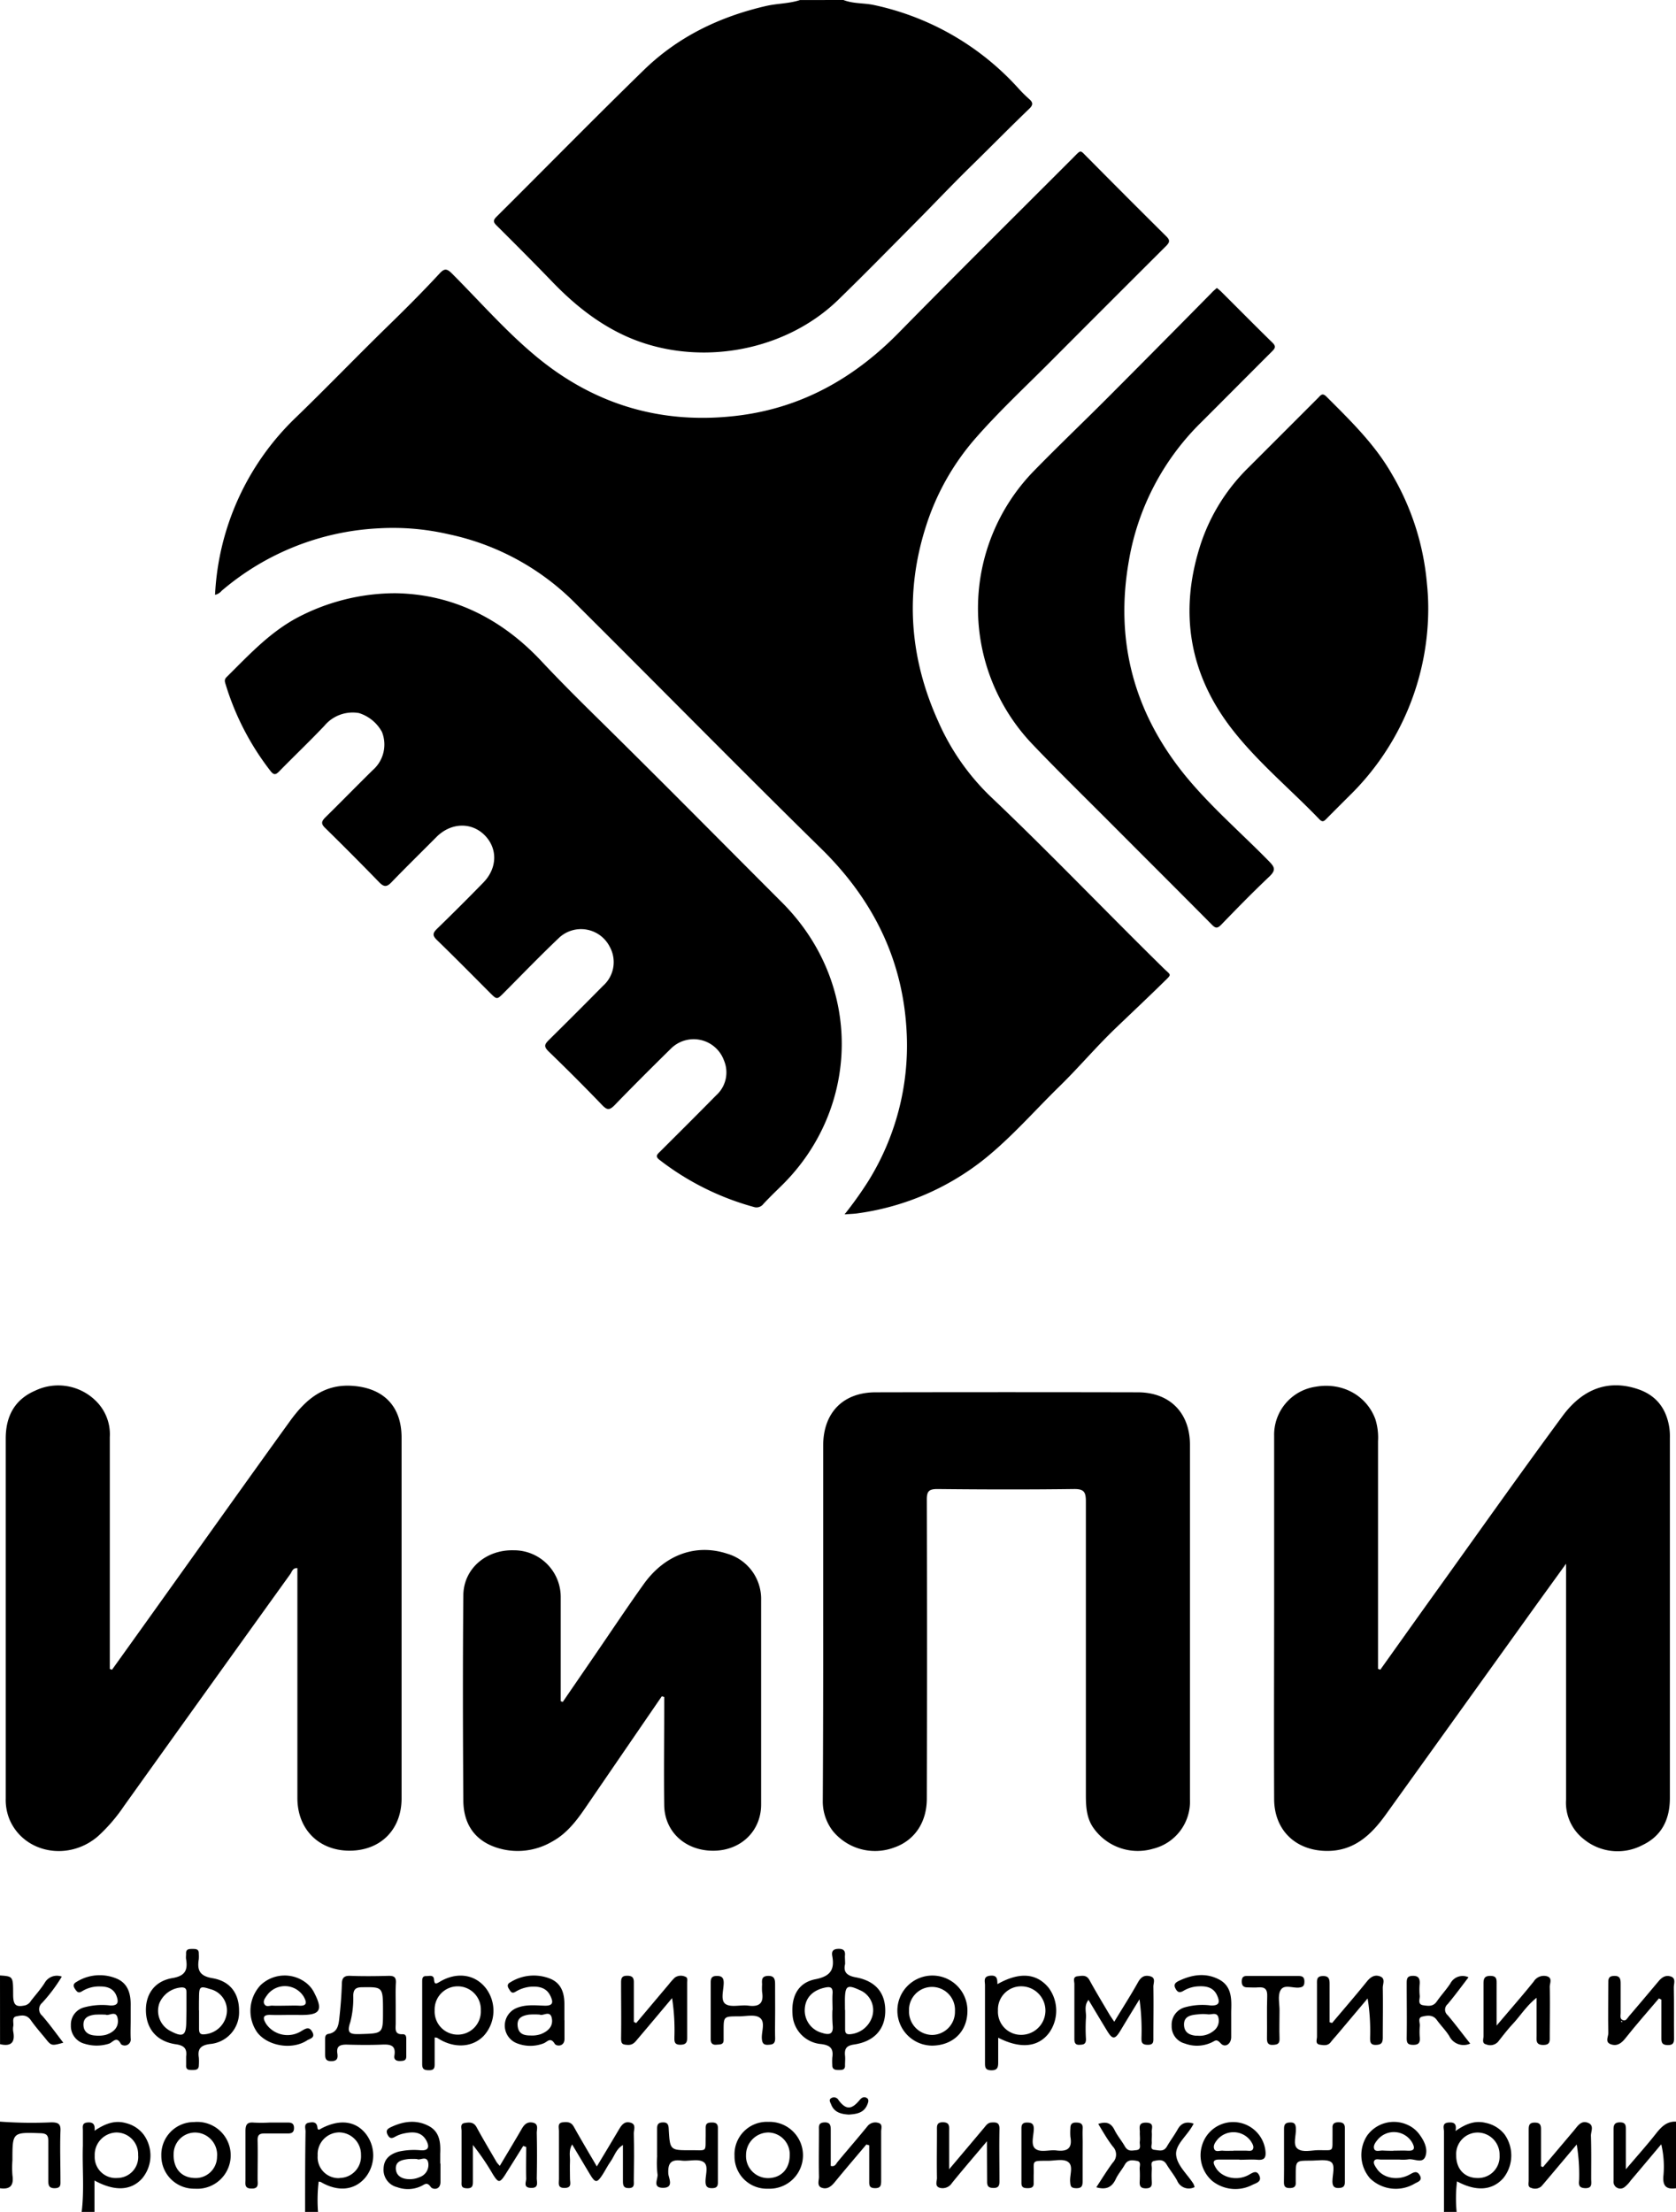 <svg xmlns="http://www.w3.org/2000/svg" viewBox="0 0 345.41 455.79">
  <defs>
  </defs>
  <title>ipi_logo_2</title>
  <g id="Слой_2">
    <g id="Слой_1-2">
      <g>
        <path class="cls-1" d="M173.83,0c2,.78,4.08.6,6.11,1a55.72,55.72,0,0,1,29.85,17.1,28.6,28.6,0,0,0,2.27,2.27c.85.72.9,1.24.05,2.05-4,3.84-7.88,7.8-11.85,11.68s-7.74,7.88-11.63,11.8c-5.31,5.35-10.59,10.75-16,16-11.26,10.82-29.29,13.78-43.53,7.42-6-2.7-11-6.77-15.5-11.48-3.68-3.81-7.42-7.56-11.18-11.3-.71-.69-.9-1.08-.09-1.88,10.14-10.08,20.14-20.28,30.38-30.25,7.06-6.87,15.66-11,25.27-13.2,2.28-.51,4.65-.46,6.89-1.2Z"/>
        <path class="cls-1" d="M62.88,455.79c0-5.53,0-11.06.09-16.58,0-.65-.42-1.61.68-1.81.79-.14,1.63-.24,1.77,1,.08.76.55.32.94.12,3.74-1.91,7-1.45,9.08,1.24a7.24,7.24,0,0,1-.19,9c-2.24,2.62-5.65,2.93-9.18.84a1.89,1.89,0,0,0-.4-.05,32.42,32.42,0,0,0-.13,6.23Zm7.08-7a4.45,4.45,0,0,0,4.44-4.72,4.56,4.56,0,0,0-4.54-4.67,4.5,4.5,0,0,0-4.39,4.78A4.31,4.31,0,0,0,70,448.82Z"/>
        <path class="cls-1" d="M16.83,455.79c.57-4.55.1-9.12.25-13.67,0-1,0-2.07,0-3.1,0-.7-.25-1.54.9-1.66s1.66.34,1.5,1.7c2.09-1.39,4.12-2.26,6.52-1.56a6.52,6.52,0,0,1,3.62,2.38,7.34,7.34,0,0,1-.32,9c-2.26,2.52-5.63,2.74-9.83.43v6.47Zm7.26-7a4.32,4.32,0,0,0,4.38-4.72,4.48,4.48,0,0,0-4.54-4.65,4.6,4.6,0,0,0-4.41,4.81A4.33,4.33,0,0,0,24.09,448.8Z"/>
        <path class="cls-1" d="M297.59,455.79c0-5.52,0-11,0-16.55,0-.7-.45-1.74.88-1.87,1-.09,1.84.06,1.49,1.75,2.1-1.47,4-2.23,6.23-1.68a6.63,6.63,0,0,1,3.87,2.35,7.48,7.48,0,0,1-.21,9c-2.26,2.58-5.58,2.86-9.57.7a28.81,28.81,0,0,0-.08,6.29Zm11.46-11.66a4.55,4.55,0,0,0-4.51-4.7,4.44,4.44,0,0,0-4.43,4.73c0,2.83,1.77,4.66,4.46,4.64A4.41,4.41,0,0,0,309.05,444.13Z"/>
        <path class="cls-1" d="M345.41,450.91c-2.15.32-2.8-.61-2.58-2.71a20,20,0,0,0-.46-6.35c-2.1,2.49-4.19,5-6.3,7.47a6.13,6.13,0,0,1-1.19,1.29,1.4,1.4,0,0,1-2.34-1.19c0-3.55,0-7.09,0-10.63,0-1,.27-1.47,1.36-1.46s1.18.59,1.18,1.43c0,2.5,0,5,0,8.24,2.35-2.77,4.36-5,6.24-7.4,1.09-1.37,2.21-2.51,4.12-2.42Z"/>
        <path class="cls-1" d="M0,437.18a88.58,88.58,0,0,0,10.56.15c1.37,0,2,.26,1.9,1.8-.12,3.38,0,6.77,0,10.16,0,.8.15,1.59-1.16,1.61s-1.35-.71-1.34-1.68c0-2.65,0-5.3,0-7.94,0-1.15-.23-1.66-1.56-1.71-5.84-.2-5.84-.25-5.84,5.56a21.08,21.08,0,0,0,0,3.08c.31,2.08-.4,3-2.56,2.7Z"/>
        <path class="cls-1" d="M0,407.06c2.7.19,2.7.19,2.71,3.9,0,2.23.55,2.69,2.49,2.26a2,2,0,0,0,1.17-.92c.94-1.22,2-2.38,2.82-3.68a2.89,2.89,0,0,1,3.55-1.32,33.54,33.54,0,0,1-4.05,5.4,1.72,1.72,0,0,0,0,2.65c1.53,1.76,2.89,3.67,4.36,5.57-2.48.68-2.47.67-3.79-1-1-1.21-2-2.35-2.9-3.63s-2-1-3-.8-.48,1.33-.63,2.05a3.13,3.13,0,0,0,0,1.1c.43,2.28-.5,3.1-2.72,2.58Z"/>
        <path class="cls-1" d="M44.32,122.57A54.24,54.24,0,0,1,61,86c6.21-6,12.24-12.26,18.44-18.32C83.22,64,87,60.24,90.56,56.39c1-1.1,1.53-1.1,2.61,0,6,6,11.57,12.45,18.2,17.77C123.32,83.72,137,87.52,152.2,85.63c13.19-1.65,24-7.82,33.2-17.25,11.79-12,23.79-23.9,35.71-35.82,1.83-1.83,1.38-1.7,3.13,0C229.62,38,235,43.38,240.38,48.72c.8.79.67,1.21,0,1.91q-12.28,12.24-24.52,24.52c-5,5-10.2,9.87-14.87,15.22a50.9,50.9,0,0,0-10.18,18.15c-4.37,13.71-3.34,27.1,2.54,40.11A48.53,48.53,0,0,0,204,164c12.21,11.58,23.82,23.76,35.83,35.54,1.57,1.54,1.75,1.09-.07,2.88-3.23,3.18-6.54,6.28-9.81,9.42-4.06,3.88-7.7,8.22-11.74,12.15-5.1,5-9.78,10.38-15.34,14.85A53.53,53.53,0,0,1,176.89,250c-.82.13-1.65.14-2.83.23A78.06,78.06,0,0,0,179,243.3a52.93,52.93,0,0,0,7.88-30c-.6-15.14-6.76-27.74-17.58-38.37C152.05,158,135.14,140.77,118,123.74a51.79,51.79,0,0,0-25.62-13.67A50.9,50.9,0,0,0,78,108.87a53.86,53.86,0,0,0-32.31,12.86A2.45,2.45,0,0,1,44.32,122.57Z"/>
        <path class="cls-1" d="M81.44,122.24c11.38.15,21.58,4.91,30,13.85,3.58,3.83,7.29,7.54,11,11.2,13,12.77,25.84,25.78,38.74,38.69,16.79,16.82,16,42.43,0,58.23-1.3,1.28-2.61,2.54-3.85,3.87a1.77,1.77,0,0,1-2,.62,55.73,55.73,0,0,1-19.4-9.69c-1-.76-.45-1.16.11-1.72,3.86-3.85,7.73-7.7,11.56-11.59a6.34,6.34,0,0,0,1.59-7.22,6.64,6.64,0,0,0-11-2.32c-3.9,3.83-7.77,7.69-11.56,11.61-1,1-1.5,1-2.48,0q-5.44-5.67-11.12-11.14c-1-1-.77-1.44,0-2.24q5.66-5.59,11.25-11.25a6.53,6.53,0,0,0,1.37-8.07,6.63,6.63,0,0,0-10.41-1.85c-3.88,3.69-7.6,7.54-11.38,11.34-1.45,1.45-1.43,1.46-2.9,0-3.63-3.64-7.24-7.3-10.93-10.88-.93-.9-.86-1.4,0-2.26q4.88-4.73,9.63-9.61c2.88-3,2.91-7.06.17-9.76s-6.93-2.54-9.88.42c-3.1,3.12-6.24,6.19-9.29,9.35-.9.93-1.48,1-2.42.07-3.7-3.8-7.43-7.57-11.22-11.27-.92-.89-.76-1.37,0-2.16,3.28-3.22,6.49-6.52,9.78-9.75a7,7,0,0,0,1.92-7.88,8.14,8.14,0,0,0-4.76-3.9,7.59,7.59,0,0,0-7.12,2.64c-3,3.17-6.2,6.21-9.27,9.35-.72.74-1.12.86-1.83-.06a55.22,55.22,0,0,1-9.2-17.71c-.16-.55-.42-1.06.14-1.61,4.45-4.4,8.66-9,14.27-12.09A43.39,43.39,0,0,1,81.44,122.24Z"/>
        <path class="cls-1" d="M250.78,59.34a10.22,10.22,0,0,1,.79.65c3.57,3.55,7.1,7.13,10.7,10.65.79.77.47,1.19-.14,1.79-4.89,4.88-9.75,9.78-14.64,14.66a52.23,52.23,0,0,0-14.85,28.53c-2.87,16.35,1,31,11.42,43.94,5.28,6.52,11.69,12,17.55,18,1.12,1.14,1.32,1.76.06,3-3.42,3.23-6.72,6.6-10,10-.75.76-1.15.75-1.89,0-6.74-6.8-13.53-13.56-20.29-20.34-5.65-5.68-11.39-11.27-16.91-17.07A40.55,40.55,0,0,1,213,97.12c5.07-5.2,10.34-10.21,15.47-15.36q10.65-10.68,21.24-21.43C250,60,250.39,59.69,250.78,59.34Z"/>
        <path class="cls-1" d="M294.35,125.26a54,54,0,0,1-16.17,38.64c-1.58,1.58-3.16,3.15-4.73,4.74-.48.48-.83.92-1.53.19-5.9-6.14-12.53-11.61-17.79-18.3-9.14-11.61-11.25-24.65-6.58-38.71a39.35,39.35,0,0,1,9.75-15.48q7.2-7.19,14.38-14.38c.48-.48.83-1.08,1.65-.27,5,5,10,9.84,13.52,16a53.47,53.47,0,0,1,7.23,22.58A48.57,48.57,0,0,1,294.35,125.26Z"/>
        <path class="cls-1" d="M23.08,344.07q5.66-7.89,11.3-15.79c8.45-11.81,16.86-23.65,25.37-35.43,3.12-4.32,6.86-7.68,12.81-7.29,6.44.42,10.19,4.16,10.2,10.64q0,23.81,0,47.6c0,8.93,0,17.86,0,26.79,0,6.39-4.3,10.72-10.64,10.76S61.3,377,61.29,370.51q0-22.25,0-44.5v-2.89c-1-.05-1.12.76-1.46,1.23q-17.18,23.89-34.29,47.82a34.58,34.58,0,0,1-5.33,6.19c-6.08,5.26-15.28,3.52-18.25-3.45a10.64,10.64,0,0,1-.78-4.32q0-37.08,0-74.17c0-4.61,1.86-8.05,6.09-9.87a11,11,0,0,1,12.36,2,9.61,9.61,0,0,1,3,7.58q0,22.8,0,45.61v2.16Z"/>
        <path class="cls-1" d="M284.47,344.06c4.1-5.75,8.19-11.51,12.32-17.25,8.38-11.69,16.69-23.43,25.22-35,4.28-5.81,9.61-7.53,15.45-5.6,3.92,1.29,6,4.08,6.59,8.08a13.2,13.2,0,0,1,.1,2q0,37.1,0,74.19c0,4.4-1.66,7.82-5.65,9.72A11,11,0,0,1,326.43,379a9.54,9.54,0,0,1-3.68-8.14q0-22.92,0-45.84v-2.8c-3,4.16-5.62,7.76-8.21,11.38q-14.46,20.15-28.91,40.27c-3,4.18-6.56,7.61-12.28,7.53-6.36-.09-10.74-4.29-10.76-10.69-.06-14,0-28.05,0-42.08,0-10.92,0-21.85,0-32.77a10,10,0,0,1,8.49-10.1c5.49-1,10.54,1.75,12.36,6.65A12.7,12.7,0,0,1,284,297q0,22.82,0,45.62v1.27Z"/>
        <path class="cls-1" d="M169.65,334q0-18,0-36.1c0-6.77,4.07-11,10.83-11q27-.06,54,0c6.61,0,10.76,4.24,10.76,10.82q0,36.54,0,73.07a10,10,0,0,1-7.6,10.16,11.17,11.17,0,0,1-12.43-4.49c-1.31-2-1.42-4.31-1.42-6.61,0-20.15,0-40.3,0-60.45,0-2-.41-2.6-2.5-2.57-9.37.12-18.75.1-28.12,0-1.78,0-2.17.52-2.16,2.22q.08,30.78,0,61.56c0,4.92-2.54,8.65-6.76,10.1a11.24,11.24,0,0,1-12.6-3.4,10,10,0,0,1-2.08-6.38Q169.67,352.44,169.65,334Z"/>
        <path class="cls-1" d="M136.39,349.54q-7.5,10.93-15,21.88c-2.12,3.13-4.23,6.25-7.68,8.1A14,14,0,0,1,102,380.6c-4.45-1.59-6.48-5.07-6.51-9.58-.1-14.1-.13-28.2,0-42.3.05-5.48,4.7-9.42,10.35-9.27a9.63,9.63,0,0,1,9.72,9.7c0,6.42,0,12.84,0,19.26v2.14l.42.15,6.79-9.9c3.29-4.8,6.52-9.66,9.91-14.4,4.37-6.09,10.78-8.35,17.18-6.25a9.7,9.7,0,0,1,7,9.61q0,21,0,42.08c0,5.46-4.16,9.47-9.78,9.52-5.78.05-10.12-3.87-10.19-9.39-.09-6.72,0-13.43,0-20.15v-2.14Z"/>
        <path class="cls-1" d="M49.27,414.39a6.55,6.55,0,0,1-6,6.8c-1.91.25-2.58,1-2.29,2.8a11.43,11.43,0,0,1,0,1.55c0,.94-.58,1-1.33,1s-1.36,0-1.29-1c0-.58,0-1.19,0-1.77.22-1.64-.42-2.28-2.11-2.53-3.85-.55-6-3.05-6.17-6.63s1.72-6.37,5.42-7c2.65-.44,3.23-1.63,2.85-3.91-.06-.36,0-.74,0-1.1-.07-1,.6-1,1.31-1s1.36,0,1.31,1a8.22,8.22,0,0,1,0,1.11c-.37,2.27.17,3.47,2.83,3.92C47.52,408.25,49.3,410.87,49.27,414.39Zm-10.84,0h0v-3.76c0-.62-.07-1.11-1-1.1a5.31,5.31,0,0,0-4.59,3.27,4.68,4.68,0,0,0,2.23,5.68c2.64,1.41,3.29,1,3.32-1.88Zm2.59-.12h0c0,1.26,0,2.51,0,3.76,0,1,.32,1.28,1.31,1.14a5,5,0,0,0,4.4-4.29,4.51,4.51,0,0,0-3.39-5c-2.13-.69-2.31-.55-2.32,1.77C41,412.46,41,413.34,41,414.23Z"/>
        <path class="cls-1" d="M174.17,404.7c-.36,1.49.15,2.38,2.21,2.75,4.2.77,6.17,3.33,6.06,7.17-.11,3.62-2.34,6.06-6.42,6.67-1.53.22-2,.81-1.87,2.25.08.66,0,1.33,0,2,.06,1-.59,1-1.3,1s-1.34-.08-1.32-1a13.33,13.33,0,0,1,0-1.55c.27-1.81-.35-2.55-2.29-2.79a6.45,6.45,0,0,1-5.91-6.15c-.27-3.75,1.2-6.52,4.72-7.21,3.07-.6,4-1.95,3.47-4.8-.18-1,.21-1.45,1.32-1.46s1.41.49,1.29,1.47C174.12,403.49,174.17,403.94,174.17,404.7Zm0,9.47h0v4c0,.68.19,1.06,1,1a5.21,5.21,0,0,0,4.57-3.59,4.47,4.47,0,0,0-2.55-5.5c-2.57-1.19-3-.89-3.06,1.86C174.13,412.7,174.14,413.44,174.14,414.17Zm-2.59,0c0-1.11-.07-2.22,0-3.32.12-1.47-.57-1.52-1.72-1.25-2.42.57-3.87,2.09-4,4.35a4.78,4.78,0,0,0,3.57,4.95c1.57.51,2.38.21,2.17-1.64A28.94,28.94,0,0,1,171.55,414.21Z"/>
        <path class="cls-1" d="M81.55,413.18v3.76c0,1.07-.33,2.33,1.48,2.23.56,0,.7.42.7.91,0,1.17,0,2.35,0,3.53.05,1-.51,1.05-1.25,1.08s-1.35-.24-1.2-1.11c.37-2.2-.89-2.34-2.58-2.27-2.43.1-4.86.07-7.29,0-1.38,0-2.11.33-1.88,1.85.13.89,0,1.54-1.21,1.56S67,424.13,67,423.19s0-1.91,0-2.87c0-.52,0-1.09.66-1.21,1.93-.31,2.12-1.85,2.28-3.31.25-2.27.43-4.55.51-6.83,0-1.24.29-1.89,1.73-1.83,2.65.1,5.3.07,8,0,1.06,0,1.46.32,1.41,1.39C81.5,410.08,81.55,411.63,81.55,413.18Zm-2.62,1.25c0-5,0-5-4.26-4.94-1.31,0-1.82.38-1.87,1.72a19.28,19.28,0,0,1-.6,5.45c-.83,2.39,0,2.54,2.06,2.48C78.93,419,78.94,419.07,78.93,414.43Z"/>
        <path class="cls-1" d="M205.72,419.89c0,1.79,0,3.45,0,5.11,0,1.06-.2,1.63-1.46,1.6S203,425.92,203,425c0-5.31,0-10.63,0-15.94,0-.78-.42-1.8,1.07-1.95s1.46.75,1.49,1.74c4.54-2.56,8.06-2.27,10.54.73a7.88,7.88,0,0,1,.13,9.28C214,421.85,210.33,422.25,205.72,419.89Zm-.05-5.59a4.76,4.76,0,0,0,4.75,5,5,5,0,0,0,.07-10A4.78,4.78,0,0,0,205.67,414.3Z"/>
        <path class="cls-1" d="M89.58,419.84c0,1.82,0,3.58,0,5.34,0,.82,0,1.41-1.15,1.41s-1.43-.3-1.42-1.38c0-5.61,0-11.21,0-16.81,0-.62,0-1.26.87-1.21.6,0,1.49-.31,1.57.69s.32,1,1.15.5c3.54-2.12,7.28-1.57,9.52,1.29a7.68,7.68,0,0,1-.37,9.77c-2.36,2.53-6.29,2.72-9.65.47A3,3,0,0,0,89.58,419.84Zm0-5.56a4.76,4.76,0,1,0,9.51,0,4.76,4.76,0,1,0-9.51,0Z"/>
        <path class="cls-1" d="M246,437.59c-1.17,2.4-3.78,4.21-3.61,6.41s2.31,4,3.57,6a4.22,4.22,0,0,1,.24.67,2.6,2.6,0,0,1-3.61-1.35c-.63-1.16-1.49-2.19-2.17-3.33s-1.67-.88-2.55-.71-.44,1.1-.49,1.68a19.67,19.67,0,0,0,0,2.66c.05.91-.24,1.31-1.24,1.31s-1.3-.42-1.26-1.32a23.59,23.59,0,0,0,0-2.66c-.05-.59.39-1.5-.53-1.67s-1.91-.34-2.53.76-1.39,1.93-1.88,3c-.79,1.68-2,2.25-4,1.67,1.15-1.74,2.2-3.48,3.4-5.09a2.37,2.37,0,0,0,0-3.31c-1.11-1.43-2-3-3-4.66,1.64-.54,2.64-.21,3.36,1.26.58,1.18,1.47,2.21,2.12,3.36s1.5.86,2.34.79c1.16-.11.66-1.11.74-1.75s0-1.19,0-1.77c.09-.9-.52-2.18,1.3-2.15s1.08,1.21,1.17,2c.07.66-.05,1.34,0,2s-.45,1.49.57,1.61,1.91.42,2.56-.71,1.55-2.33,2.23-3.55S244.45,437.08,246,437.59Z"/>
        <path class="cls-1" d="M229.64,416.6c1.69-2.8,3.36-5.39,4.86-8.07.59-1.07,1.25-1.59,2.43-1.33,1.38.29.75,1.42.77,2.18.06,3.46,0,6.93,0,10.4,0,.85.12,1.59-1.18,1.57s-1.28-.63-1.27-1.54a46.53,46.53,0,0,0-.41-7.83q-2,3.24-3.94,6.47c-1.11,1.83-1.62,1.85-2.71.06-1.27-2.07-2.5-4.15-3.86-6.41-1,1.25-.42,2.52-.52,3.67a34.31,34.31,0,0,0,0,4.42c0,1.1-.57,1.13-1.39,1.16s-1-.45-1-1.23c0-3.76,0-7.53,0-11.29,0-.58-.39-1.48.63-1.6s1.88-.33,2.5.82c1.27,2.33,2.65,4.6,4,6.89C228.84,415.44,229.18,415.91,229.64,416.6Z"/>
        <path class="cls-1" d="M308.44,417.39c2.86-3.38,5.31-6.17,7.64-9.07a2.45,2.45,0,0,1,2.63-1.12c1.34.32.67,1.47.68,2.22.08,3.39,0,6.78,0,10.17,0,1,.12,1.81-1.4,1.79s-1.31-1-1.31-1.89c0-2.49,0-5,0-7.83-2.1,1.67-3.31,3.67-4.87,5.35-1.1,1.18-2.09,2.47-3.09,3.74a2.19,2.19,0,0,1-2.44.51c-.93-.19-.54-1.09-.54-1.68,0-3.61,0-7.22,0-10.82,0-1.08.21-1.62,1.44-1.61s1.27.66,1.26,1.55C308.43,411.37,308.44,414.05,308.44,417.39Z"/>
        <path class="cls-1" d="M103,446.3c1.58-2.65,3-5,4.43-7.46.56-1,1.16-1.71,2.4-1.45s.77,1.41.79,2.16c.07,3.1.06,6.2,0,9.29,0,.84.48,2.05-1.18,2s-1-1.16-1-1.91c-.06-2.17,0-4.35,0-6.53l-.61-.21c-1.21,1.94-2.41,3.87-3.63,5.8s-1.51,1.83-2.65,0a49.76,49.76,0,0,0-4.09-6c0,2.47,0,4.93,0,7.4,0,.89,0,1.57-1.24,1.53s-1.1-.64-1.09-1.45c0-3.46,0-6.93,0-10.39,0-.59-.35-1.46.64-1.62s1.86-.22,2.46.89c1.3,2.4,2.7,4.73,4.07,7.09C102.41,445.65,102.61,445.86,103,446.3Z"/>
        <path class="cls-1" d="M274.54,416.85c2.37-2.81,4.78-5.59,7.09-8.45.78-1,1.66-1.59,2.81-1.14s.52,1.56.54,2.37c.06,3.39,0,6.79,0,10.18,0,1.13-.27,1.54-1.46,1.56s-1.16-.76-1.15-1.58a42.65,42.65,0,0,0-.51-8l-6.19,7.35c-.48.57-1,1.12-1.43,1.69-.62.78-1.49.61-2.25.49-1-.17-.56-1.07-.57-1.64,0-3.62,0-7.24,0-10.85,0-.83-.1-1.61,1.17-1.65s1.44.61,1.43,1.64c0,2.63,0,5.26,0,7.89Z"/>
        <path class="cls-1" d="M341.89,411.79c-2.32,2.74-4.7,5.42-6.92,8.23-.84,1.06-1.74,1.67-3,1.22s-.49-1.55-.51-2.32c-.08-3.39,0-6.78,0-10.17,0-.86-.06-1.57,1.2-1.6s1.35.69,1.34,1.66q0,3,0,6c0,.54-.23,1.29.55,1.49.59.16.84-.46,1.16-.83,2-2.35,4-4.69,6-7.09.72-.89,1.5-1.48,2.63-1.11s.6,1.5.62,2.26c.07,3.47,0,6.93.05,10.4,0,.94-.11,1.49-1.28,1.48s-1.35-.49-1.33-1.47c0-2.63,0-5.27,0-7.9Zm-7.55,4.77-.13-.16-.16.14.21.16Z"/>
        <path class="cls-1" d="M123,446.42c1.61-2.68,3.09-5.12,4.53-7.57.55-.94,1.11-1.8,2.38-1.47s.7,1.47.71,2.22c.08,3.24.05,6.49,0,9.74,0,.69.21,1.51-1,1.54s-1.24-.67-1.24-1.56c0-2.35,0-4.7,0-7.32-1.45.87-1.76,2.3-2.52,3.36-.6.84-1.06,1.77-1.61,2.64-1.19,1.88-1.57,1.89-2.69,0s-2.33-3.9-3.65-6.12c-.76,1.3-.39,2.46-.44,3.54s0,2.36,0,3.54c0,.77.46,1.86-1.08,1.89s-1.2-.95-1.2-1.8c0-3.32,0-6.64,0-10,0-.66-.35-1.61.8-1.73.88-.1,1.73-.1,2.26.9,1,1.82,2.06,3.58,3.09,5.37C121.86,444.47,122.35,445.28,123,446.42Z"/>
        <path class="cls-1" d="M131.11,416.87l6.8-8.07a11.35,11.35,0,0,1,1.18-1.31,2.16,2.16,0,0,1,2.1-.19c.64.19.42.86.43,1.34,0,3.76,0,7.52,0,11.28,0,1.06-.35,1.39-1.4,1.42-1.22,0-1.24-.62-1.23-1.52a43.33,43.33,0,0,0-.48-8.09c-2.33,2.77-4.65,5.55-7,8.31-.56.66-1,1.38-2.13,1.33S128,421.14,128,420c.06-3.83,0-7.67,0-11.5,0-.87.17-1.37,1.2-1.38s1.45.32,1.43,1.39c0,2.71,0,5.42,0,8.12Z"/>
        <path class="cls-1" d="M60,415.19c-1.4,0-2.8.05-4.2,0-1.77-.07-1.63.75-.94,1.87a5.35,5.35,0,0,0,7.25,1.46c.92-.55,1.63-1,2.27.21s-.54,1.35-1.11,1.72c-3.07,2-8.06,1.18-10.24-1.63a7.75,7.75,0,0,1,.66-9.75,7.2,7.2,0,0,1,9.66-.27,5.87,5.87,0,0,1,1.45,1.91c1.77,3.45,1.17,4.49-2.58,4.49Zm-1.26-1.9c.95,0,1.91-.05,2.86,0,1.78.12,1.6-.76,1-1.85a4.55,4.55,0,0,0-7.61-.24c-.36.53-.87,1.15-.49,1.79s1.07.26,1.62.29C56.94,413.33,57.83,413.3,58.71,413.29Z"/>
        <path class="cls-1" d="M318,446.55l6.39-7.56c.75-.89,1.43-2.1,2.84-1.58s.62,1.79.65,2.7c.1,2.95.05,5.9.05,8.85,0,.92.32,2-1.29,1.93s-1.18-1.16-1.19-2a37.63,37.63,0,0,0-.5-7l-6,7.12c-.43.51-.84,1-1.29,1.51a2,2,0,0,1-2.08.32c-.8-.19-.52-1-.53-1.5,0-3.47,0-6.93,0-10.4,0-.91.05-1.56,1.25-1.56s1.3.6,1.29,1.54c0,2.49,0,5,0,7.47Z"/>
        <path class="cls-1" d="M116.34,416.26c0,1.26,0,2.51,0,3.76.06,1.8-1.69,1.65-2,1.14-.92-1.51-1.53-.39-2.33-.1a7.56,7.56,0,0,1-5.42,0,3.91,3.91,0,0,1-.07-7.31c1.86-.75,3.8-.52,5.69-.46s1.8-.81,1.23-2c-.77-1.65-2.25-2-3.89-1.92a7.23,7.23,0,0,0-3.34,1.07c-.78.45-1-.12-1.34-.64s-.32-1,.24-1.29a9.11,9.11,0,0,1,8.08-.86c2.52.92,3.17,3.08,3.13,5.55,0,1,0,2.07,0,3.1Zm-5.09-1.13a14.63,14.63,0,0,0-2.23,0c-1.29.2-2.5.62-2.34,2.3s1.28,2,2.63,2a5.54,5.54,0,0,0,2.15-.28c1.46-.57,2.61-1.59,2.26-3.3S111.87,415.49,111.25,415.13Z"/>
        <path class="cls-1" d="M26.93,416.28c0,1.25-.06,2.51,0,3.76a1.24,1.24,0,0,1-2,1.18c-.9-1.84-1.7-.32-2.51-.09a8.39,8.39,0,0,1-5,0,3.77,3.77,0,0,1-2.81-3.81,3.64,3.64,0,0,1,2.66-3.66,14.06,14.06,0,0,1,5.47-.41c1.63.05,1.72-.72,1.29-1.92-.57-1.56-1.88-2-3.35-2a6.67,6.67,0,0,0-3.79,1c-.72.45-1,.13-1.4-.44s-.48-1.08.23-1.47a9,9,0,0,1,8.27-.73c2.45,1,3,3.25,2.94,5.69,0,1,0,1.92,0,2.88Zm-5.12-1.14a20.58,20.58,0,0,0-2.25,0c-1.22.16-2.37.55-2.36,2.06s1.05,2.16,2.44,2.24a6.23,6.23,0,0,0,2.16-.14c1.62-.5,2.77-1.59,2.45-3.38S22.41,415.48,21.81,415.14Z"/>
        <path class="cls-1" d="M253.74,416c0,1.26,0,2.51,0,3.76,0,1.43-1.26,2.26-2.14,1.31s-1.06-.62-1.84-.23a7.14,7.14,0,0,1-5.59.24,3.64,3.64,0,0,1-2.7-3.65,3.71,3.71,0,0,1,2.75-3.81,13.38,13.38,0,0,1,5.26-.38c2,.11,1.91-.84,1.33-2.12-.72-1.57-2.16-1.89-3.71-1.82a6.57,6.57,0,0,0-3.15.9c-.84.52-1.29.35-1.72-.5s.11-1.22.72-1.52c2.71-1.29,5.5-1.74,8.27-.3,2.49,1.3,2.61,3.7,2.53,6.14C253.73,414.71,253.74,415.37,253.74,416Zm-7.08,3.46a4.59,4.59,0,0,0,3.58-1.08,2.6,2.6,0,0,0,.82-2.79c-.36-1-1.39-.42-2.11-.52a8.65,8.65,0,0,0-2,0c-1.43.13-3,.32-2.93,2.21S245.71,419.43,246.66,419.49Z"/>
        <path class="cls-1" d="M203.41,441.22c-2.71,3.22-5,5.87-7.22,8.61a2.28,2.28,0,0,1-2.47,1c-1.14-.31-.61-1.35-.62-2.06-.06-3.24,0-6.48,0-9.72,0-.9-.14-1.77,1.27-1.74s1.24.94,1.24,1.83V447c2.69-3.19,4.94-5.85,7.18-8.52.42-.5.76-1.07,1.53-1.12,1-.07,1.69,0,1.66,1.33-.07,3.6,0,7.21,0,10.82,0,.91-.24,1.35-1.24,1.34s-1.31-.36-1.3-1.29C203.43,447,203.41,444.46,203.41,441.22Z"/>
        <path class="cls-1" d="M199.38,414.35c0,4.24-2.95,7.13-7.28,7.17a7.22,7.22,0,1,1,7.28-7.17Zm-2.57.08a4.74,4.74,0,1,0-9.47-.11,4.84,4.84,0,0,0,4.8,5A4.77,4.77,0,0,0,196.81,414.43Z"/>
        <path class="cls-1" d="M178.55,441.89c-2.18,2.59-4.38,5.15-6.52,7.77-.72.87-1.51,1.52-2.63,1.16s-.6-1.52-.62-2.29c-.07-3.17,0-6.34,0-9.52,0-.79-.19-1.61,1.12-1.67s1.31.79,1.31,1.71c0,2.43,0,4.86,0,7.26.89.24,1.09-.45,1.43-.86,2-2.41,4.11-4.83,6.11-7.29a2.06,2.06,0,0,1,2.16-.75c1.1.22.68,1.17.69,1.82,0,3.39,0,6.78,0,10.17,0,1-.16,1.51-1.3,1.49s-1.17-.6-1.16-1.42c0-2.47,0-4.94,0-7.41Z"/>
        <path class="cls-1" d="M159.75,414.3c0,1.91-.05,3.83,0,5.74,0,1.18-.58,1.27-1.5,1.31s-1.18-.39-1.24-1.3c-.09-1.48.81-3.46-.49-4.32-1-.69-2.85-.23-4.31-.24-3.08,0-3.08,0-3.08,3,0,.59,0,1.18,0,1.77.05,1.13-.75,1-1.49,1.07s-1.18-.26-1.17-1.13q0-5.85,0-11.71c0-.92.27-1.32,1.25-1.33s1.42.33,1.43,1.39c0,1.52-.73,3.62.37,4.39s3.12.13,4.7.34c2.31.31,3.22-.53,2.84-2.83a11.44,11.44,0,0,1,0-1.55c-.05-.92-.12-1.72,1.26-1.75s1.42.86,1.42,1.86C159.74,410.76,159.75,412.53,159.75,414.3Z"/>
        <path class="cls-1" d="M288.39,445c-1.25,0-2.5,0-3.75,0-.49,0-1.16-.23-1.42.26s.19,1.11.51,1.59c1.3,2,4.33,2.57,6.74,1.26.86-.47,1.55-.94,2.16.17s-.56,1.35-1.12,1.7a7.63,7.63,0,0,1-9.16-1.11,7.34,7.34,0,0,1-.61-8.79,6.78,6.78,0,0,1,8.26-2.27,6.07,6.07,0,0,1,2.42,1.86c1.07,1.39,1.93,3.12,1.33,4.7s-2.37.35-3.59.6A8.71,8.71,0,0,1,288.39,445Zm-1.2-1.83c.95,0,1.9-.05,2.85,0,1.51.1,1.62-.52,1-1.67a4.36,4.36,0,0,0-7.08-.64c-.48.57-1,1.26-.75,1.94s1.18.3,1.8.34S286.46,443.2,287.19,443.19Z"/>
        <path class="cls-1" d="M303,421.1a3.28,3.28,0,0,1-4.31-1.54c-.73-1.18-1.75-2.18-2.57-3.32s-2-.94-3-.7-.44,1.25-.51,1.92a15.17,15.17,0,0,0,0,2.43c.06,1-.21,1.47-1.34,1.47s-1.37-.35-1.36-1.41c.06-3.76,0-7.52,0-11.28,0-.93.07-1.51,1.26-1.53s1.48.59,1.42,1.63a13.15,13.15,0,0,0,0,2.43c.08.7-.52,1.8.71,2,1,.14,2,.35,2.79-.75.88-1.28,1.95-2.42,2.8-3.71a2.85,2.85,0,0,1,3.76-1.3c-1.46,1.9-2.82,3.77-4.31,5.54a1.47,1.47,0,0,0,0,2.25C299.89,417.05,301.33,419,303,421.1Z"/>
        <path class="cls-1" d="M255.44,445c-1.32,0-2.65,0-4,0-1.65-.06-1.49.69-.85,1.73,1.22,2,4.29,2.74,6.68,1.47.88-.47,1.74-1.18,2.3.18.49,1.2-.73,1.48-1.42,1.81a7.63,7.63,0,0,1-8.32-.79,7,7,0,0,1-2.13-7.22,6.69,6.69,0,0,1,13.1,1.06c.14,1.33-.19,1.92-1.63,1.8-1.25-.1-2.5,0-3.76,0Zm-1.24-1.83h0c.88,0,1.76,0,2.63,0,.5,0,1.16.19,1.4-.35s-.13-1.12-.44-1.61a4.38,4.38,0,0,0-6.84-.39c-.47.57-1,1.27-.71,2s1.16.29,1.77.35S253.47,443.19,254.2,443.19Z"/>
        <path class="cls-1" d="M90.78,445.81c0,1.25,0,2.51,0,3.76,0,1.8-1.62,1.63-2,1.08-.77-1.09-1.22-.55-1.92-.21a6.4,6.4,0,0,1-5,.25,3.67,3.67,0,0,1-2.81-3.78c.05-2,1.25-3,3.08-3.54a14.59,14.59,0,0,1,4.61-.28c1.69.1,1.73-.82,1.18-1.91-1-1.95-2.76-1.95-4.58-1.58a6.37,6.37,0,0,0-1.86.67c-.7.4-1.15.46-1.58-.36s-.12-1.21.58-1.55c2.58-1.24,5.24-1.66,7.86-.29,2.3,1.2,2.49,3.45,2.38,5.75,0,.66,0,1.33,0,2Zm-4.84-.92a16.5,16.5,0,0,0-1.75,0c-1.27.16-2.68.39-2.61,2s1.47,2.19,3,2.15a4.91,4.91,0,0,0,1.89-.42,2.65,2.65,0,0,0,1.78-3C87.93,444.07,86.53,445.27,85.94,444.89Z"/>
        <path class="cls-1" d="M223.12,444.1c0,1.77,0,3.54,0,5.31,0,1-.16,1.51-1.32,1.49s-1.18-.48-1.25-1.35c-.11-1.41.74-3.3-.48-4.1-1-.65-2.71-.2-4.11-.2-3.59,0-2.81-.08-2.93,3,0,.52,0,1,0,1.55.06.92-.46,1.09-1.24,1.09s-1.28-.13-1.28-1.06q0-5.64,0-11.28c0-.84.32-1.19,1.18-1.18s1.34.2,1.37,1.23c0,1.44-.72,3.4.36,4.2s2.84.14,4.29.32c2.21.27,3.33-.38,2.89-2.8a11.46,11.46,0,0,1,0-1.76c0-.84.31-1.2,1.17-1.19s1.42.19,1.36,1.23,0,1.91,0,2.87Z"/>
        <path class="cls-1" d="M135.42,444.2c0-1.85,0-3.69,0-5.53,0-.92.24-1.31,1.23-1.33s1.13.56,1.17,1.39c.25,4.35.27,4.37,4.61,4.34,3.38,0,2.93.46,3-2.88,0-.59,0-1.18,0-1.77,0-.94.52-1.05,1.28-1.06s1.24.22,1.24,1.11c0,3.76,0,7.51,0,11.27,0,.85-.34,1.14-1.19,1.15s-1.32-.23-1.36-1.23c-.05-1.44.72-3.43-.42-4.16s-3-.1-4.53-.29c-2.16-.27-2.82.51-2.72,2.66.05.94,1.28,3-1.17,2.95-2.21-.06-.85-1.9-1.06-2.88a18.64,18.64,0,0,1-.06-3.74Z"/>
        <path class="cls-1" d="M151.38,444.23a6.68,6.68,0,0,1,7-7,6.89,6.89,0,1,1-.08,13.77A6.65,6.65,0,0,1,151.38,444.23Zm6.87,4.59c2.66,0,4.46-1.81,4.5-4.62a4.49,4.49,0,0,0-4.41-4.78,4.65,4.65,0,0,0-4.59,4.67A4.54,4.54,0,0,0,158.25,448.82Z"/>
        <path class="cls-1" d="M33.25,444.21A6.72,6.72,0,0,1,40,437.27,6.89,6.89,0,1,1,40.15,451,6.74,6.74,0,0,1,33.25,444.21Zm11.48.22a4.58,4.58,0,0,0-4.43-5,4.42,4.42,0,0,0-4.51,4.43c-.11,2.87,1.51,4.8,4.15,4.93A4.4,4.4,0,0,0,44.73,444.43Z"/>
        <path class="cls-1" d="M264.63,444.12c0-1.84,0-3.69,0-5.53,0-1,.45-1.23,1.34-1.24s1.06.46,1.1,1.23c.09,1.45-.71,3.41.38,4.21s2.82.28,4.29.27c3.29,0,2.83.46,2.88-3,0-.52,0-1,0-1.55-.07-.87.37-1.19,1.17-1.2s1.39.16,1.38,1.22c0,3.69,0,7.38,0,11.07,0,1-.42,1.24-1.34,1.26s-1.22-.45-1.23-1.35c0-1.39.64-3.35-.27-4s-2.82-.28-4.29-.29c-3,0-3,0-3,3.09,0,.44,0,.89,0,1.33.09,1-.41,1.24-1.32,1.23s-1.12-.43-1.11-1.23C264.65,447.81,264.63,446,264.63,444.12Z"/>
        <path class="cls-1" d="M262.36,407.17c1.77,0,3.54,0,5.3,0,.86,0,1.17.32,1.17,1.16s-.26,1.14-1.12,1.23c-1.31.15-3.12-.78-3.83.6-.58,1.11-.17,2.73-.18,4.13,0,1.91-.07,3.83,0,5.74.06,1.17-.49,1.3-1.44,1.34s-1.16-.5-1.15-1.36c.05-2.87-.05-5.75.05-8.61.06-1.46-.43-2-1.86-1.88-.73.07-1.47,0-2.21,0s-1.17-.3-1.18-1.16.27-1.22,1.13-1.2c1.77,0,3.54,0,5.3,0Z"/>
        <path class="cls-1" d="M55.61,437.37c1.25,0,2.51,0,3.76,0,.81,0,1.22.26,1.22,1.14s-.48,1.12-1.25,1.11c-1.63,0-3.25,0-4.87,0-1.08,0-1.4.39-1.38,1.42.06,2.65,0,5.31,0,8,0,.89.34,2-1.29,1.93-1.48,0-1.2-1-1.21-1.8,0-3.32,0-6.64,0-10,0-1.29.28-1.93,1.71-1.79A30.63,30.63,0,0,0,55.61,437.37Z"/>
        <path class="cls-1" d="M174.93,435.73c-1.59-.1-3-.45-3.63-2.07-.17-.44-.6-1,.06-1.35a1.07,1.07,0,0,1,1.47.46c1.52,2,2.66,2,4.35-.06.47-.58,1-.71,1.49-.38s.25.94.05,1.4C178,435.44,176.45,435.62,174.93,435.73Z"/>
      </g>
    </g>
  </g>
</svg>
